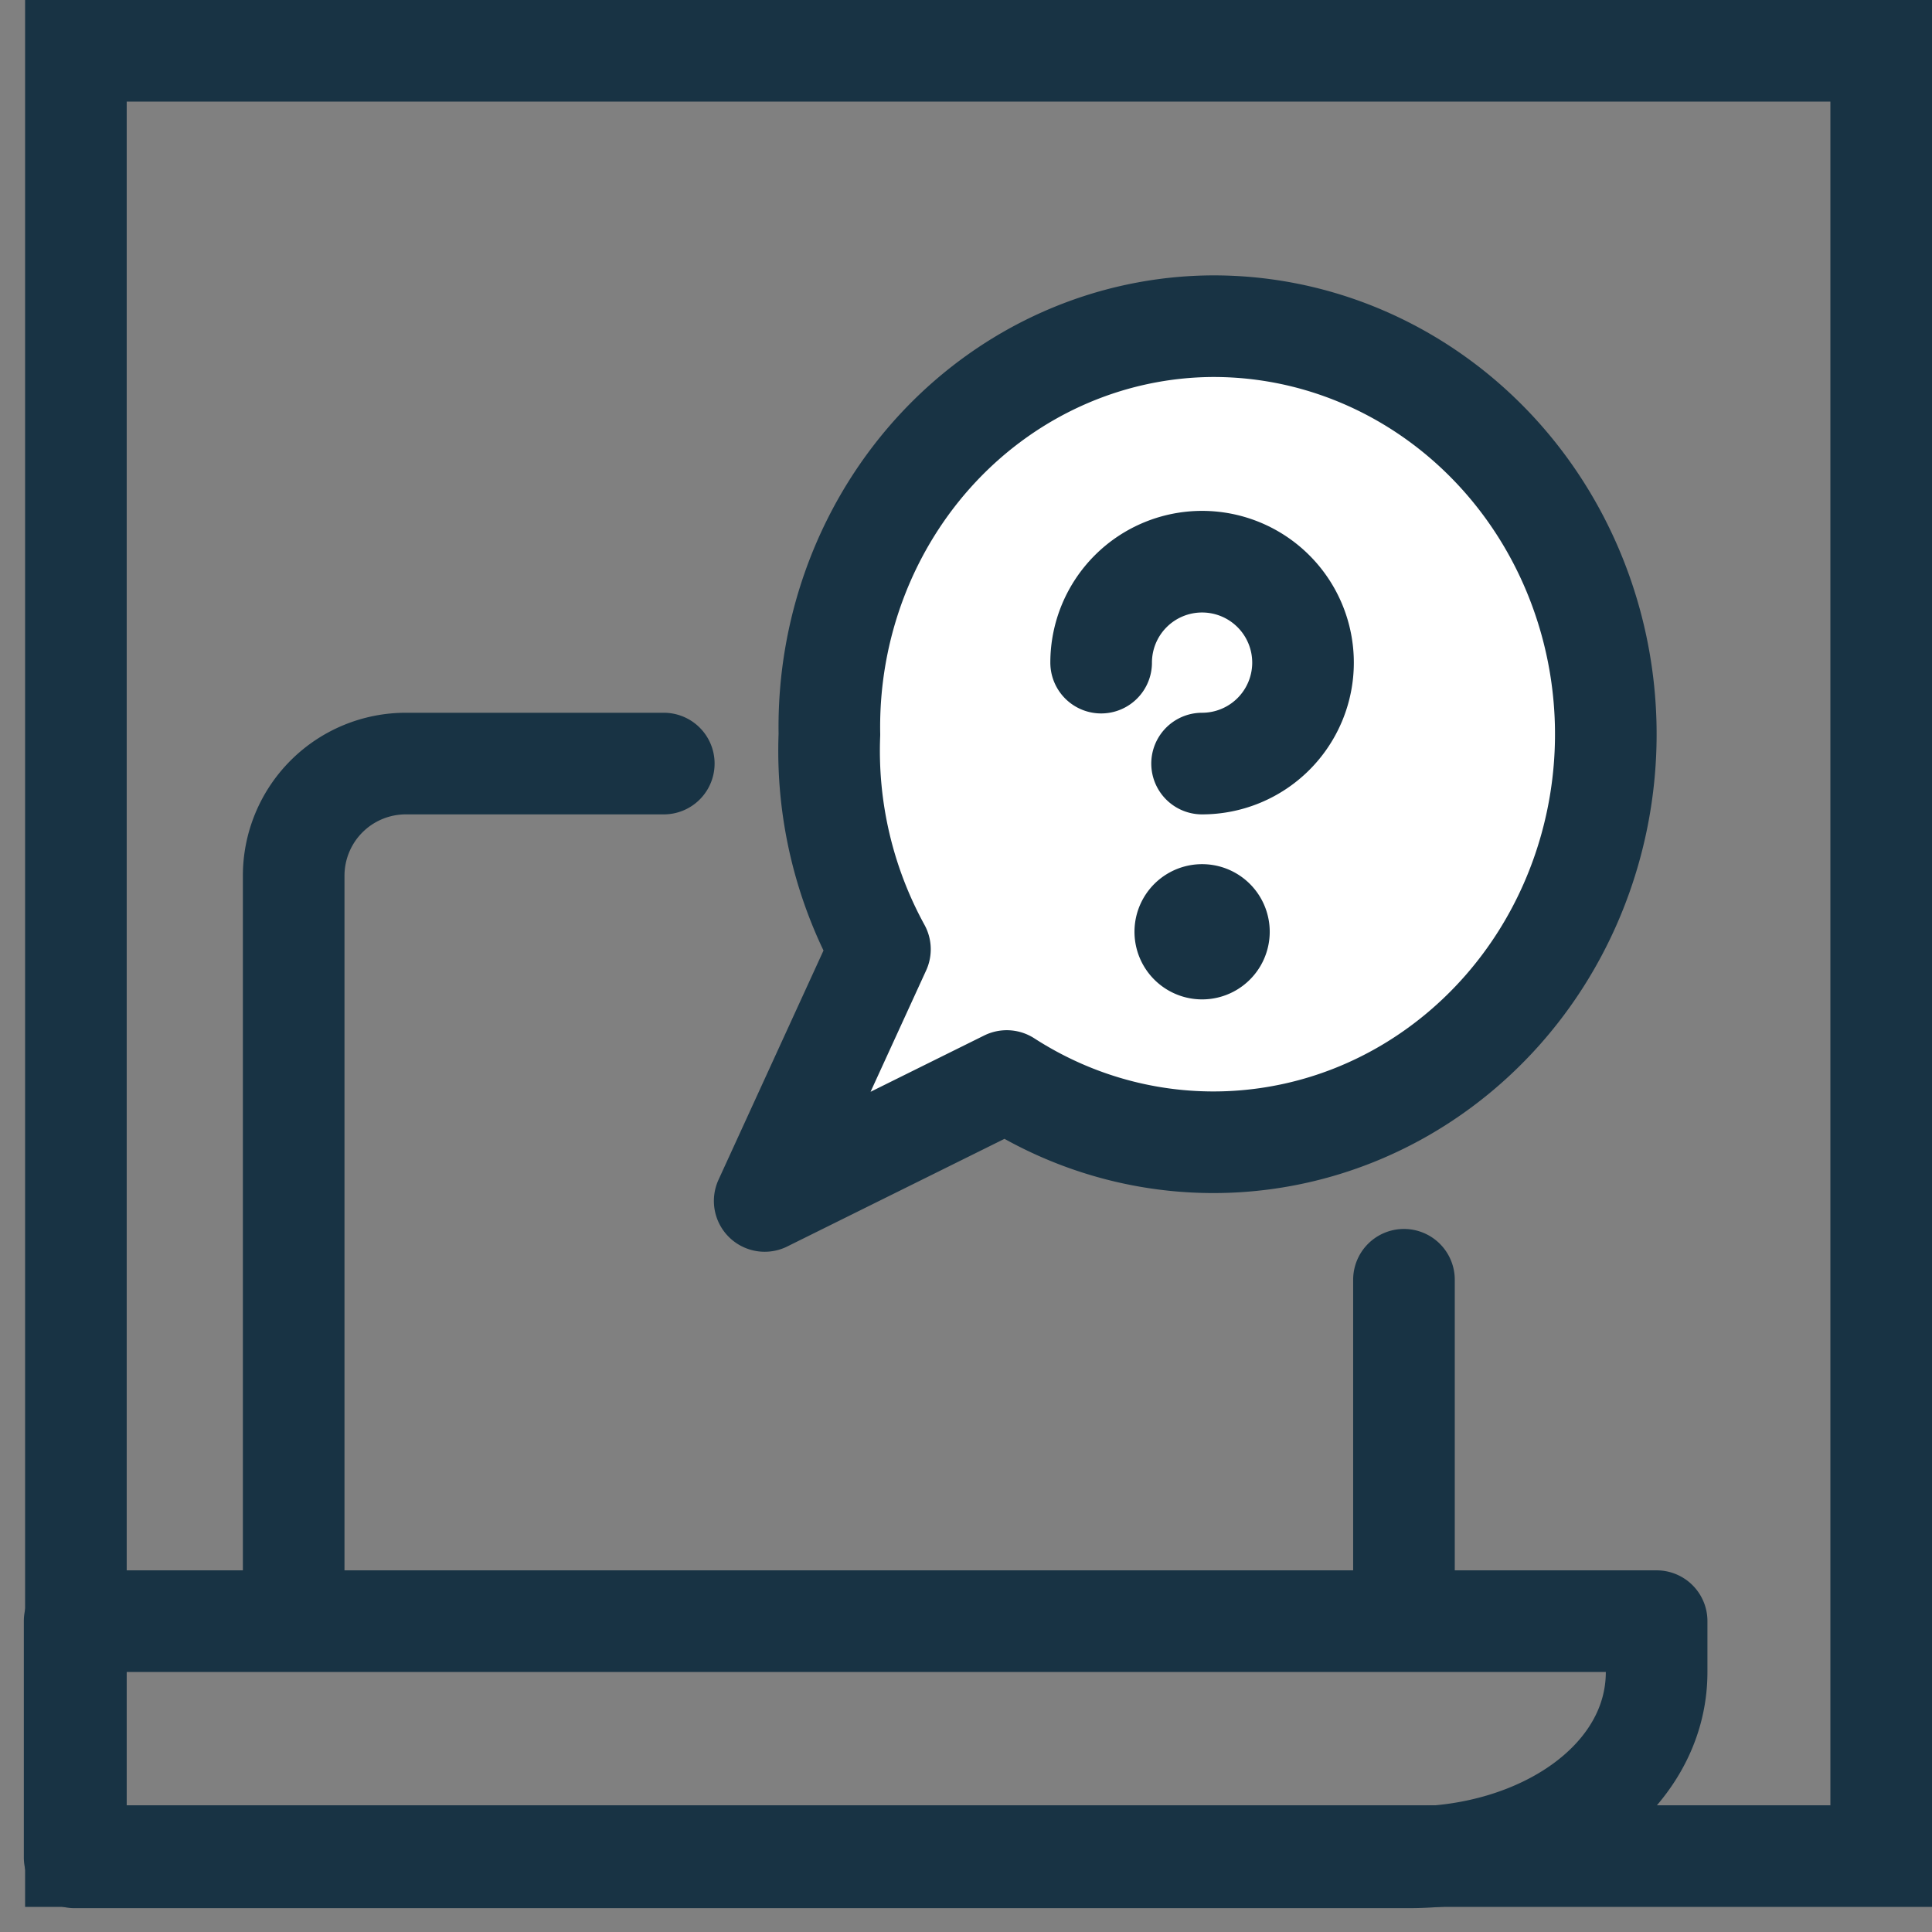<svg height="77" width="77" xmlns="http://www.w3.org/2000/svg"><rect width="100%" height="100%" fill="#808080" stroke="none"/><g fill="none" fill-rule="evenodd" stroke="#183344" stroke-width="4.05"><path d="M3.025 2.025h71.95v71.95H3.025z"/><g stroke-linecap="round" stroke-linejoin="round"><path d="M26.455 30.432h-10.28a4.47 4.47 0 0 0-4.47 4.473v28.968m44.25.082v-12.95m10.07 15.631c0 4.282-4.558 7.389-9.896 7.389H2.975v-9.414h63.05z"/><path d="M48.355 13c-4.114.014-8.05 1.745-10.926 4.803-2.876 3.06-4.451 7.19-4.373 11.468a16.451 16.451 0 0 0 2.014 8.563l-4.593 10.03 9.647-4.78c5.639 3.636 12.87 3.175 18.04-1.15s7.151-11.571 4.945-18.079C60.903 17.348 54.99 12.997 48.355 13z" fill="#fff"/><path d="M47.91 36.466a.67.67 0 1 1 0 1.34.67.67 0 0 1 0-1.34m-4.024-10.057a4.023 4.023 0 1 1 4.023 4.023"/></g></g></svg>